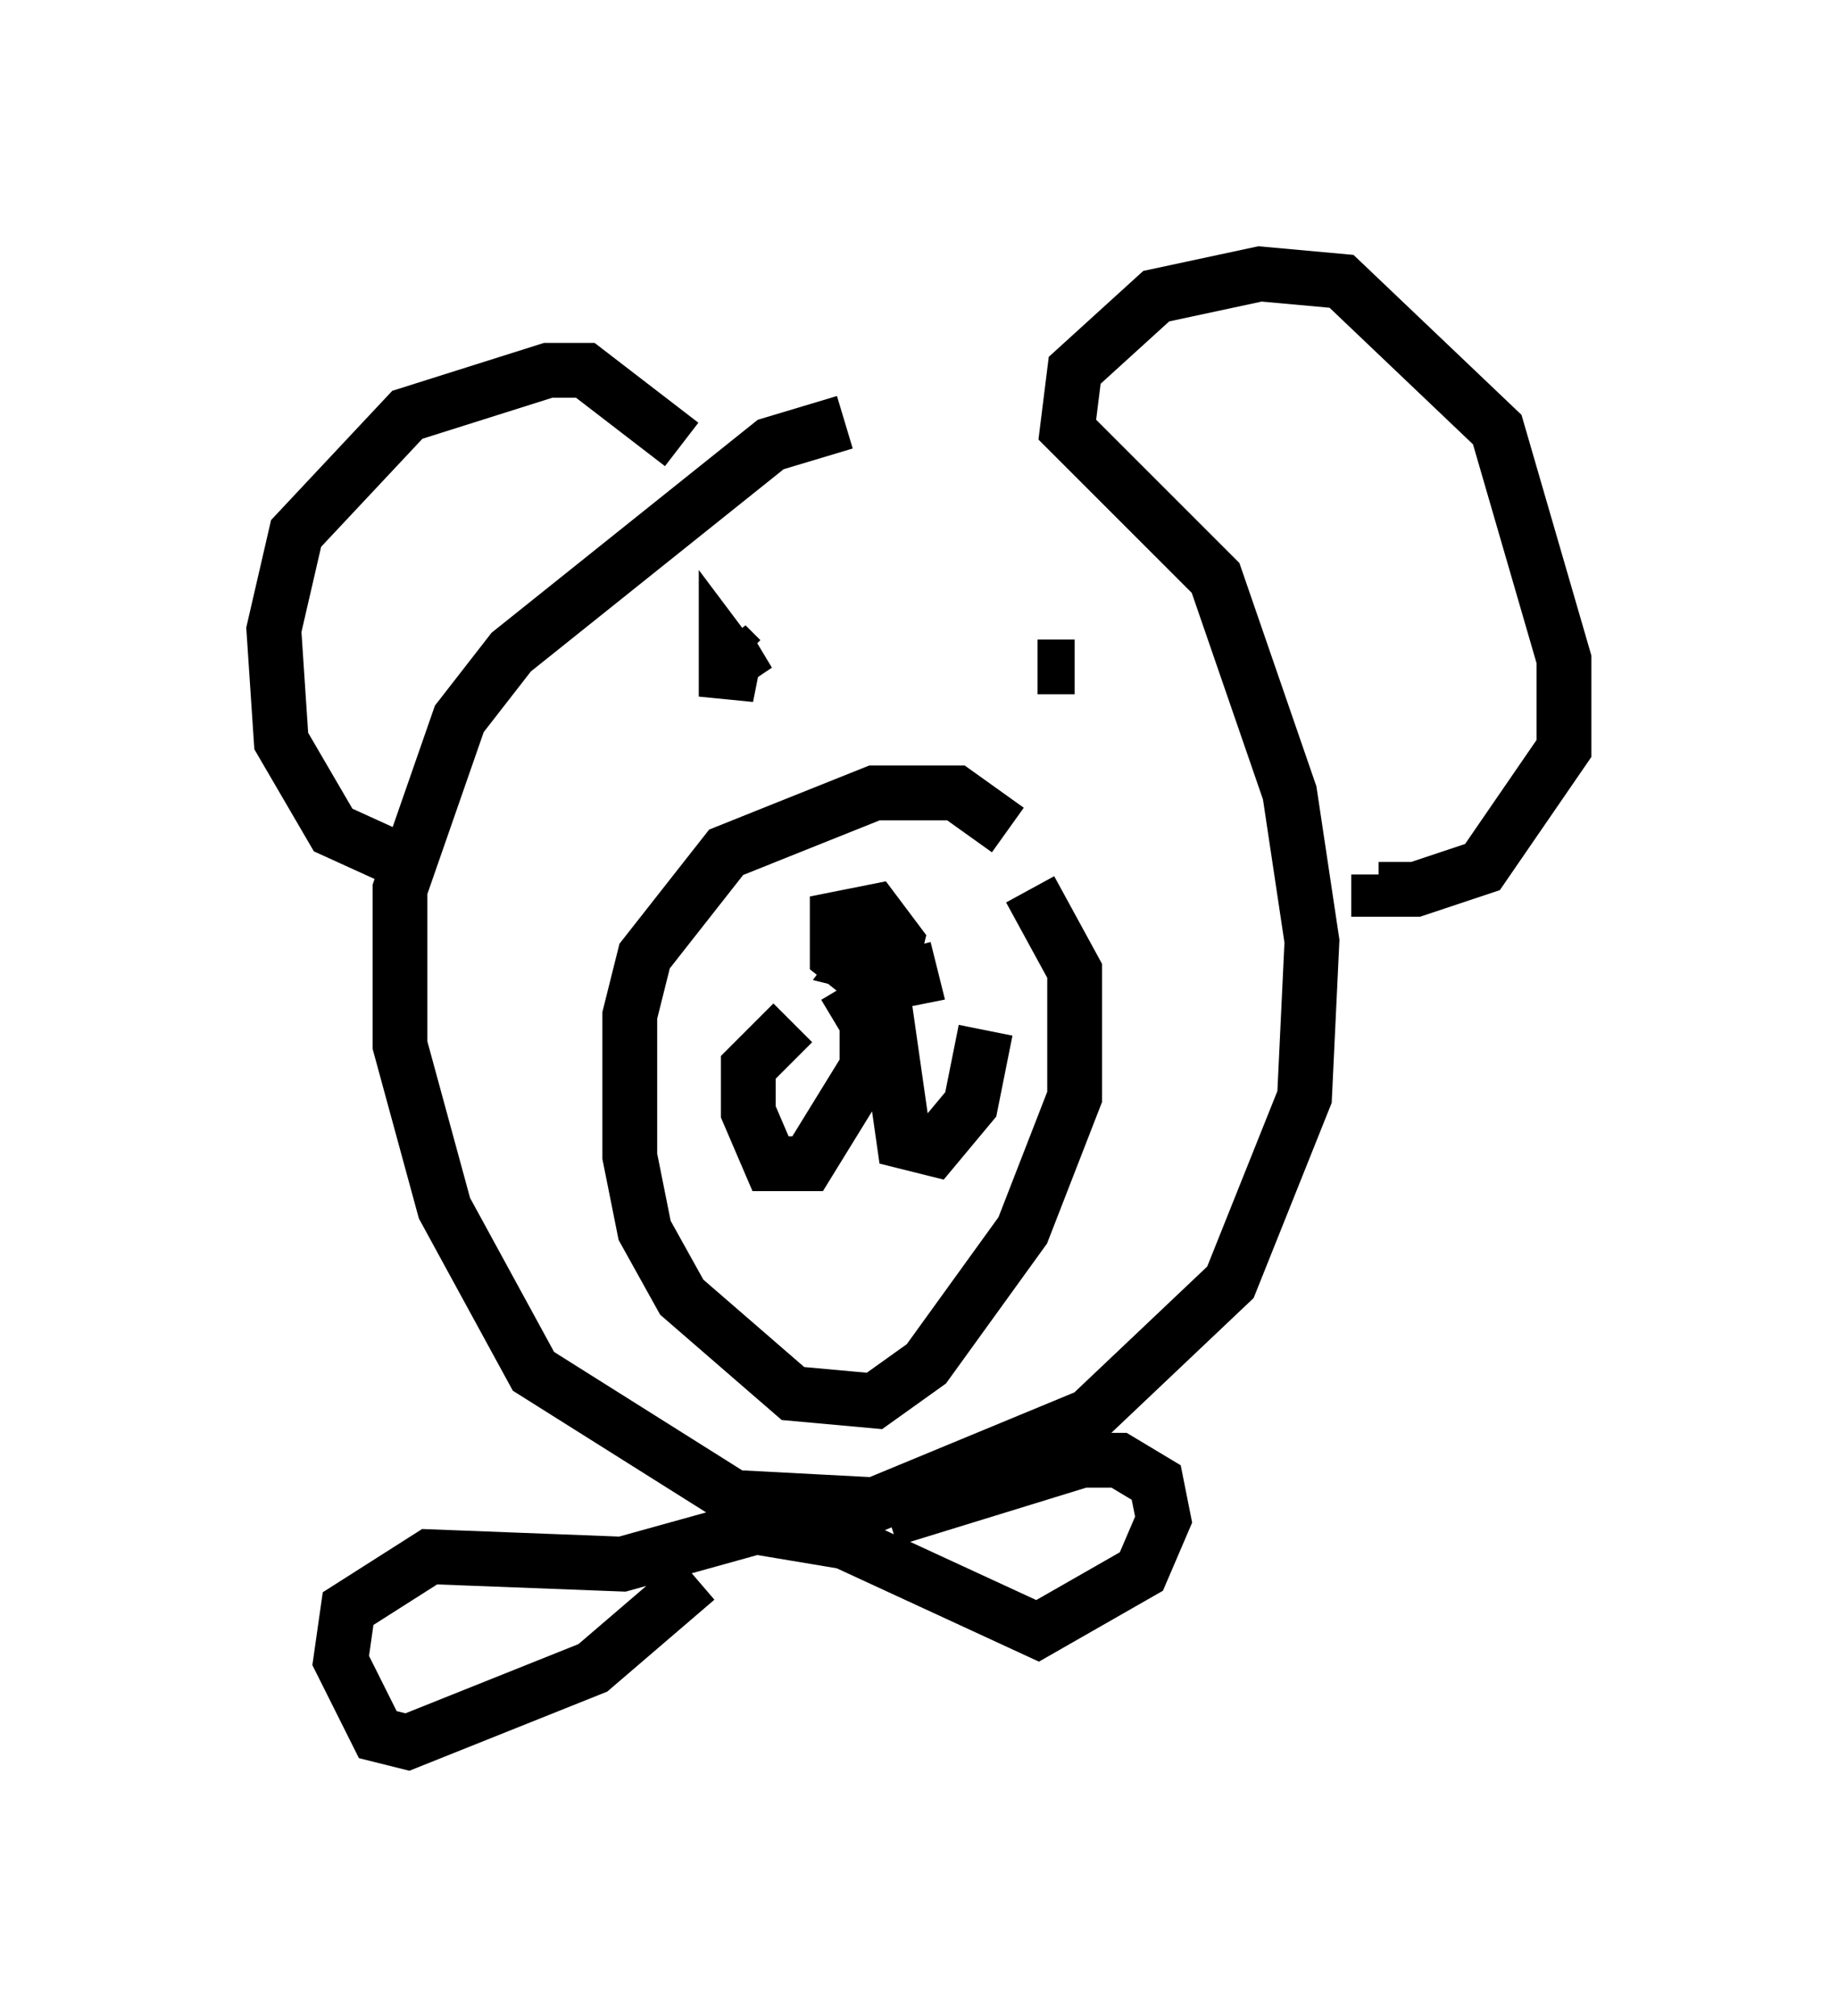 <?xml version="1.0" encoding="utf-8" ?>
<svg baseProfile="full" height="36.793" version="1.1" width="33.545" xmlns="http://www.w3.org/2000/svg" xmlns:ev="http://www.w3.org/2001/xml-events" xmlns:xlink="http://www.w3.org/1999/xlink"><defs /><rect fill="white" height="36.793" width="33.545" x="0" y="0" /><path d="M19.073, 8.383 m-3.654, -0.677 l-1.353, 0.406 -4.736, 3.789 l-0.947, 1.218 -1.083, 3.112 l0.0, 2.842 0.812, 2.977 l1.624, 2.977 3.654, 2.3 l2.571, 0.135 3.924, -1.624 l2.571, -2.436 1.353, -3.383 l0.135, -2.842 -0.406, -2.706 l-1.353, -3.924 -2.706, -2.706 l0.135, -1.083 1.488, -1.353 l1.894, -0.406 1.488, 0.135 l2.842, 2.706 1.218, 4.195 l0.0, 1.624 -1.488, 2.165 l-1.218, 0.406 -0.677, 0.0 l0.0, -0.271 m-12.72, -7.848 l-1.759, -1.353 -0.677, 0.0 l-2.571, 0.812 -2.03, 2.165 l-0.406, 1.759 0.135, 2.03 l0.947, 1.624 1.488, 0.677 m8.931, 1.488 l0.135, 0.541 -0.677, 0.135 l-0.677, -0.541 0.0, -0.677 l0.677, -0.135 0.406, 0.541 l-0.135, 0.541 -0.541, -0.135 l0.406, -0.541 0.271, 0.271 m-0.947, 0.677 l0.406, 0.677 0.0, 0.812 l-1.083, 1.759 -0.677, 0.0 l-0.406, -0.947 0.0, -0.812 l0.812, -0.812 m1.083, -0.677 l0.541, 0.0 0.406, 2.842 l0.541, 0.135 0.677, -0.812 l0.271, -1.353 m0.406, -3.654 l-0.947, -0.677 -1.488, 0.0 l-2.706, 1.083 -1.488, 1.894 l-0.271, 1.083 0.0, 2.571 l0.271, 1.353 0.677, 1.218 l2.03, 1.759 1.488, 0.135 l0.947, -0.677 1.759, -2.436 l0.947, -2.436 0.0, -2.3 l-0.812, -1.488 m0.812, -4.059 l-0.677, 0.0 m-5.548, -0.135 l-0.135, 0.677 0.0, -0.812 l0.406, 0.541 -0.406, -0.677 l0.271, 0.271 m2.706, 15.697 l3.518, -1.083 0.677, 0.0 l0.677, 0.406 0.135, 0.677 l-0.406, 0.947 -1.894, 1.083 l-3.518, -1.624 -1.624, -0.271 l-2.436, 0.677 -3.518, -0.135 l-1.488, 0.947 -0.135, 0.947 l0.677, 1.353 0.541, 0.135 l3.383, -1.353 1.894, -1.624 " fill="none" stroke="black" stroke-width="1" /></svg>